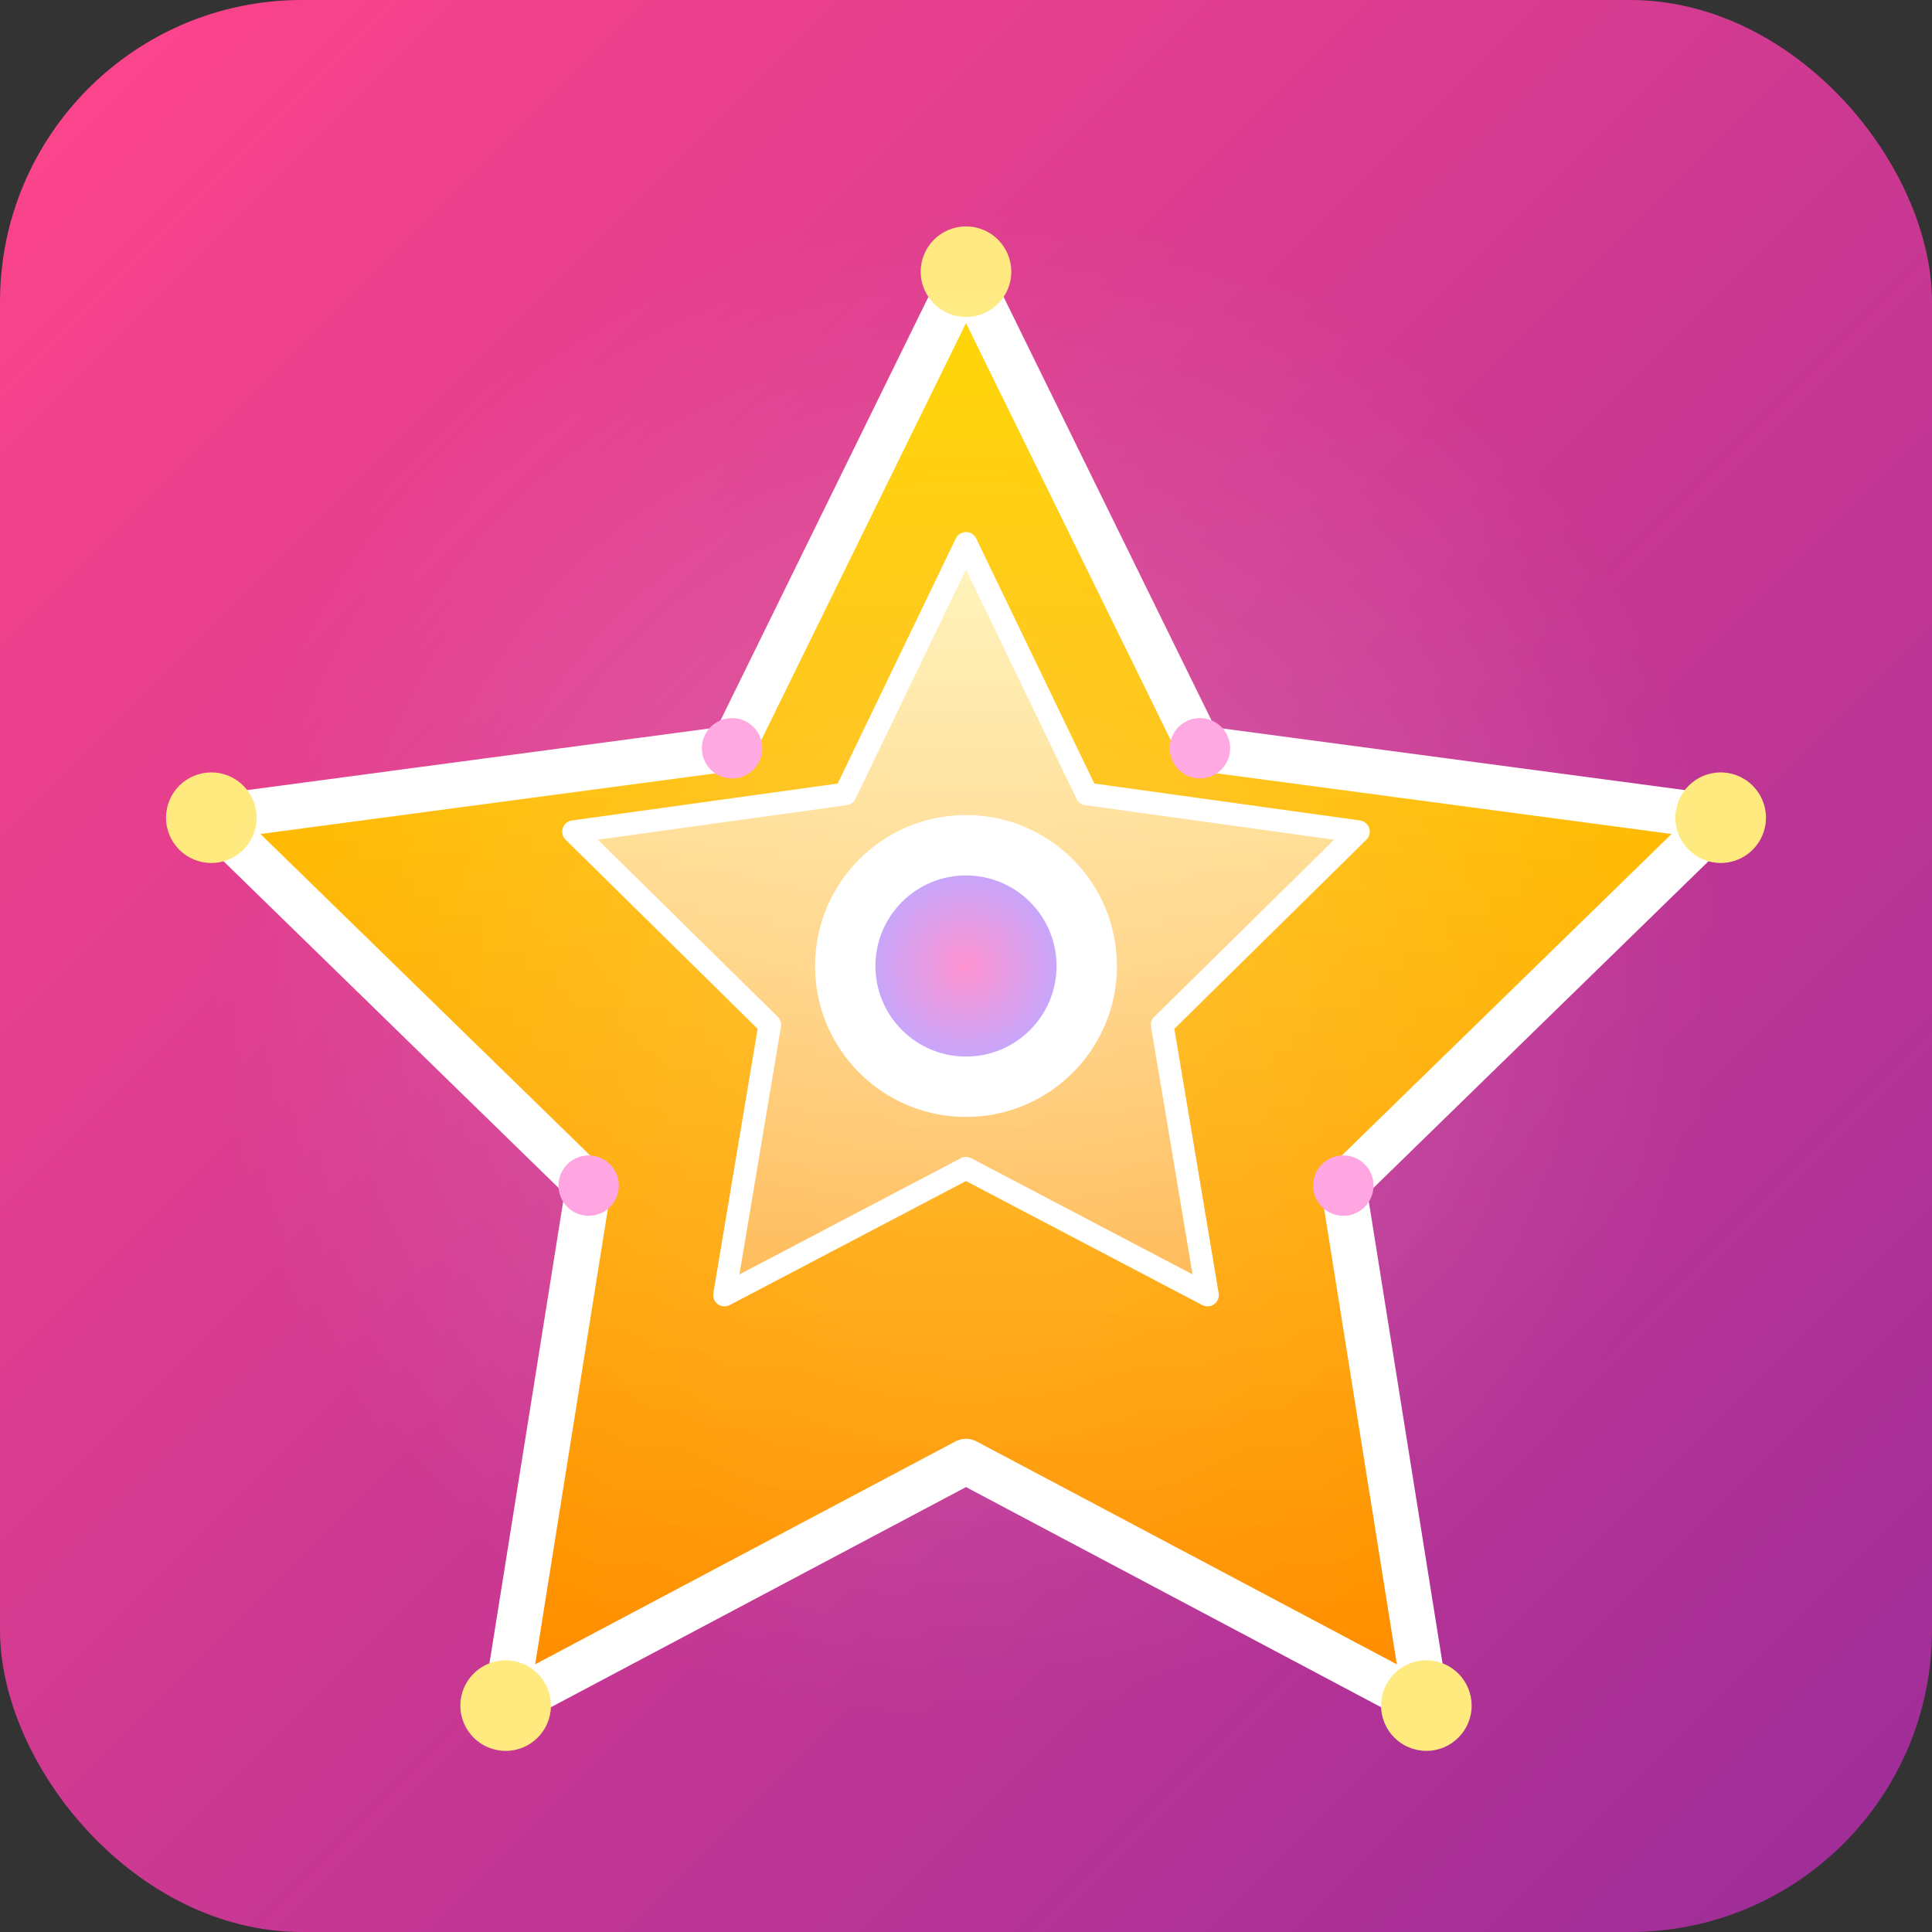 <?xml version="1.0" encoding="UTF-8" standalone="no"?>
<svg width="512" height="512" viewBox="0 0 512 512" fill="none" xmlns="http://www.w3.org/2000/svg">
  <rect x="0" y="0" width="512" height="512" fill="#333333" stroke="none"/>
  <!-- Vibrant background with bold gradient -->
  <rect width="512" height="512" rx="80" fill="url(#paint0_linear)"/>
  
  <!-- Large, bold star symbol -->
  <path d="M256 72L318 198.3L456 216.7L356 314.2L378 452L256 387.3L134 452L156 314.2L56 216.7L194 198.3L256 72Z" 
        fill="url(#paint1_linear)" stroke="white" stroke-width="12" stroke-linejoin="round"/>
  
  <!-- Inner star for dimension -->
  <path d="M256 144L288 210.4L360 220.4L308 271.6L320 343.2L256 309.6L192 343.2L204 271.6L152 220.4L224 210.4L256 144Z" 
        fill="url(#paint2_linear)" stroke="white" stroke-width="6" stroke-linejoin="round"/>
  
  <!-- Central circle -->
  <circle cx="256" cy="256" r="40" fill="white"/>
  <circle cx="256" cy="256" r="24" fill="url(#paint3_radial)"/>
  
  <!-- Sparkle effects -->
  <circle cx="256" cy="72" r="12" fill="#FFEA80"/>
  <circle cx="456" cy="216.7" r="12" fill="#FFEA80"/>
  <circle cx="56" cy="216.7" r="12" fill="#FFEA80"/>
  <circle cx="378" cy="452" r="12" fill="#FFEA80"/>
  <circle cx="134" cy="452" r="12" fill="#FFEA80"/>
  
  <!-- Additional decorative elements -->
  <circle cx="356" cy="314.2" r="8" fill="#FF9EDF"/>
  <circle cx="156" cy="314.2" r="8" fill="#FF9EDF"/>
  <circle cx="194" cy="198.3" r="8" fill="#FF9EDF"/>
  <circle cx="318" cy="198.3" r="8" fill="#FF9EDF"/>
  
  <!-- Subtle glow effect -->
  <circle cx="256" cy="256" r="200" fill="url(#paint4_radial)" opacity="0.2"/>
  
  <!-- Gradient definitions -->
  <defs>
    <!-- Background gradient - vibrant pink to purple -->
    <linearGradient id="paint0_linear" x1="0" y1="0" x2="512" y2="512" gradientUnits="userSpaceOnUse">
      <stop offset="0" stop-color="#FF458A"/>
      <stop offset="1" stop-color="#9C2D99"/>
    </linearGradient>
    
    <!-- Outer star gradient - gold to orange -->
    <linearGradient id="paint1_linear" x1="256" y1="72" x2="256" y2="452" gradientUnits="userSpaceOnUse">
      <stop offset="0" stop-color="#FFD700"/>
      <stop offset="1" stop-color="#FF8C00"/>
    </linearGradient>
    
    <!-- Inner star gradient - light gold to amber -->
    <linearGradient id="paint2_linear" x1="256" y1="144" x2="256" y2="343.2" gradientUnits="userSpaceOnUse">
      <stop offset="0" stop-color="#FFF4B8"/>
      <stop offset="1" stop-color="#FFB347"/>
    </linearGradient>
    
    <!-- Center circle gradient -->
    <radialGradient id="paint3_radial" cx="0" cy="0" r="1" gradientUnits="userSpaceOnUse" 
                    gradientTransform="translate(256 256) rotate(90) scale(24)">
      <stop offset="0" stop-color="#FF79C6"/>
      <stop offset="1" stop-color="#BD93F9"/>
    </radialGradient>
    
    <!-- Glow effect gradient -->
    <radialGradient id="paint4_radial" cx="0" cy="0" r="1" gradientUnits="userSpaceOnUse" 
                    gradientTransform="translate(256 256) rotate(90) scale(200)">
      <stop offset="0" stop-color="white"/>
      <stop offset="1" stop-color="white" stop-opacity="0"/>
    </radialGradient>
  </defs>
</svg>
